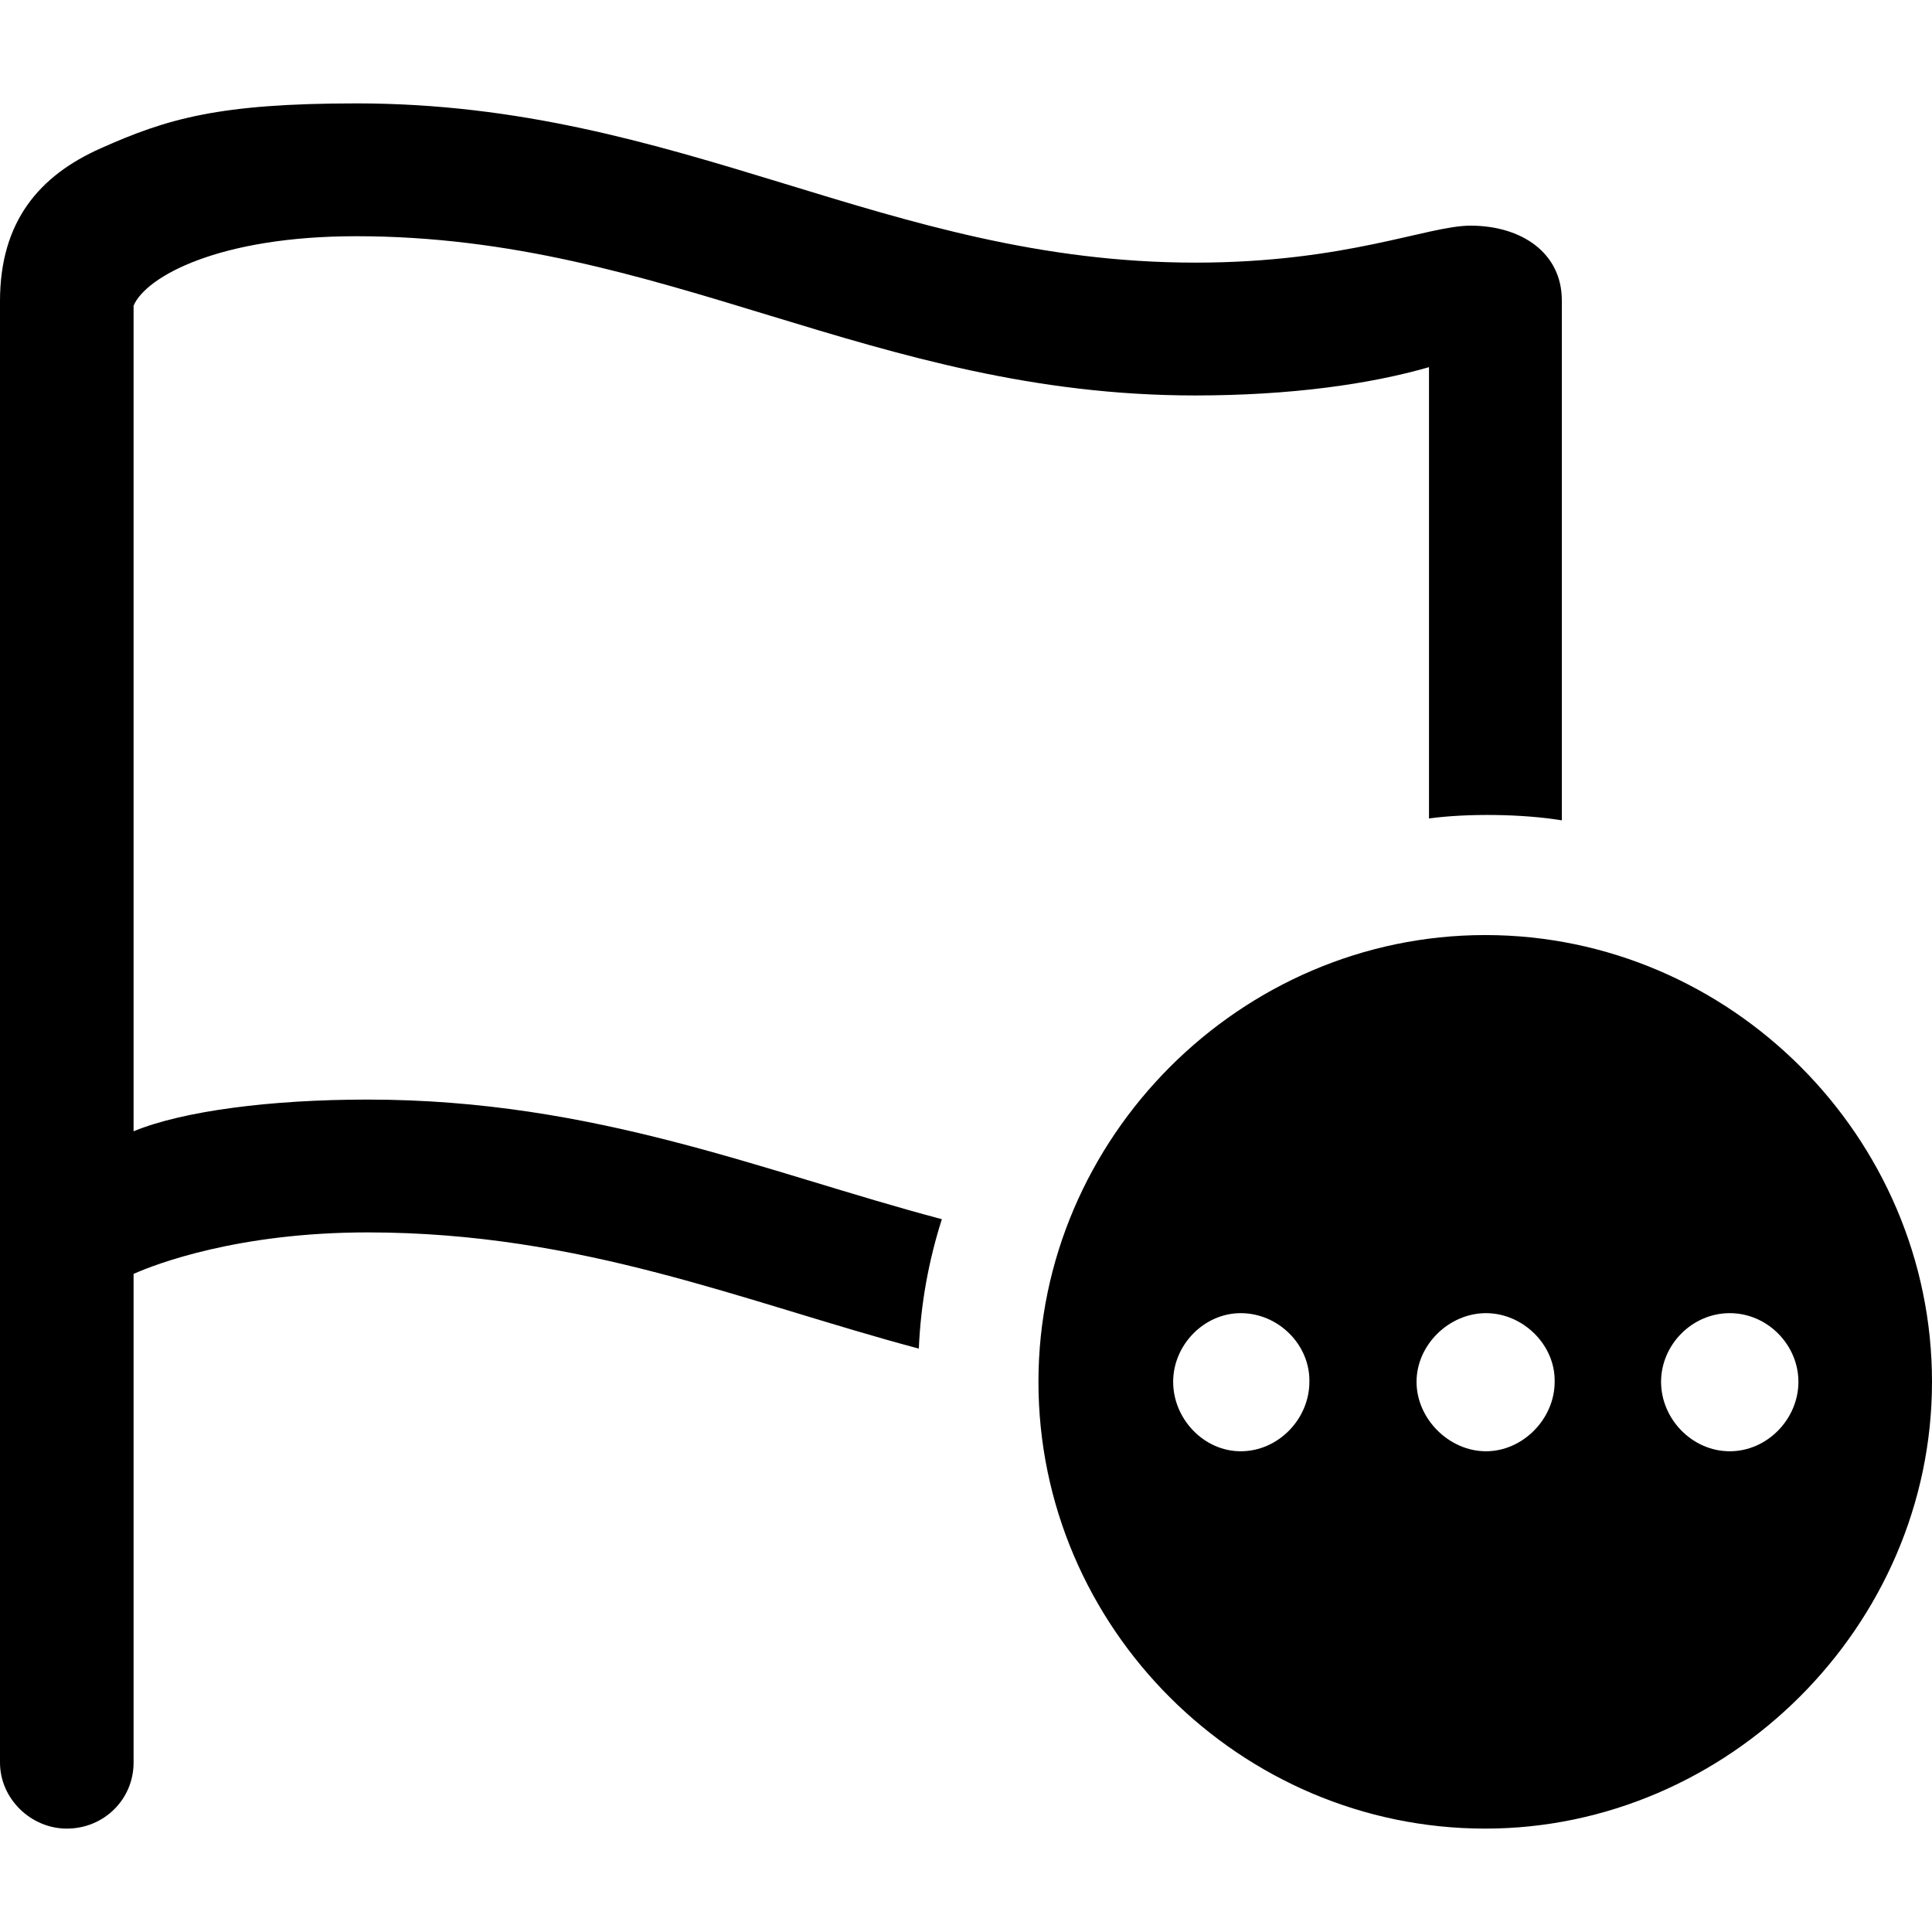 <?xml version="1.0" ?><!-- Generator: Adobe Illustrator 25.0.0, SVG Export Plug-In . SVG Version: 6.00 Build 0)  --><svg xmlns="http://www.w3.org/2000/svg" xmlns:xlink="http://www.w3.org/1999/xlink" version="1.1" id="Layer_1" x="0px" y="0px" viewBox="0 0 512 512" style="enable-background:new 0 0 512 512;" xml:space="preserve">
<path d="M17.7,484.6c9.8,0,17.7-7.7,17.7-17.5V337.6c5.8-2.6,27.7-11,62-11c56.9,0,99.7,18.4,146.1,30.8c0.5-11.9,2.6-23.3,6.1-34.3  c-46.8-12.4-91.6-31.7-152.2-31.7c-25.6,0-48.9,3-62,8.4V81c3.3-7.7,22.6-18.4,59-18.4c82,0,136.8,42.2,222.3,42.2  c25.4,0,46.4-3,62-7.5v119.6c10.3-1.4,24.9-1.2,35.2,0.5V79.6c0-12.6-10.7-19.8-24.2-19.8c-11.4,0-32.9,9.8-72.9,9.8  c-82,0-135.9-42.2-222.3-42.2c-36.4,0-50.1,4-67.8,11.9C10.5,46.5,0,58.6,0,79.8v387.3C0,476.7,8.2,484.6,17.7,484.6z M393.6,484.6  c64.3,0,118.4-53.6,118.4-118.4c0-64.8-53.4-118.4-118.4-118.4c-64.8,0-118.4,53.6-118.4,118.4C275.2,431.5,328.8,484.6,393.6,484.6  z M328.8,384.6c-9.8,0-17.9-8.6-17.9-18.4c0-9.8,8.2-18.2,17.9-18.2c10,0,18.4,8.4,18.2,18.2C347,376,338.8,384.6,328.8,384.6z   M393.8,384.6c-9.8,0-18.4-8.6-18.4-18.4c0-9.8,8.6-18.2,18.4-18.2c9.8,0,18.4,8.4,18.2,18.2C412,376,403.6,384.6,393.8,384.6z   M458.4,384.6c-10,0-18.2-8.6-18.2-18.4c0-9.8,8.2-18.2,18.2-18.2c10,0,18.2,8.4,18.2,18.2C476.6,376,468.4,384.6,458.4,384.6z"/>
</svg>